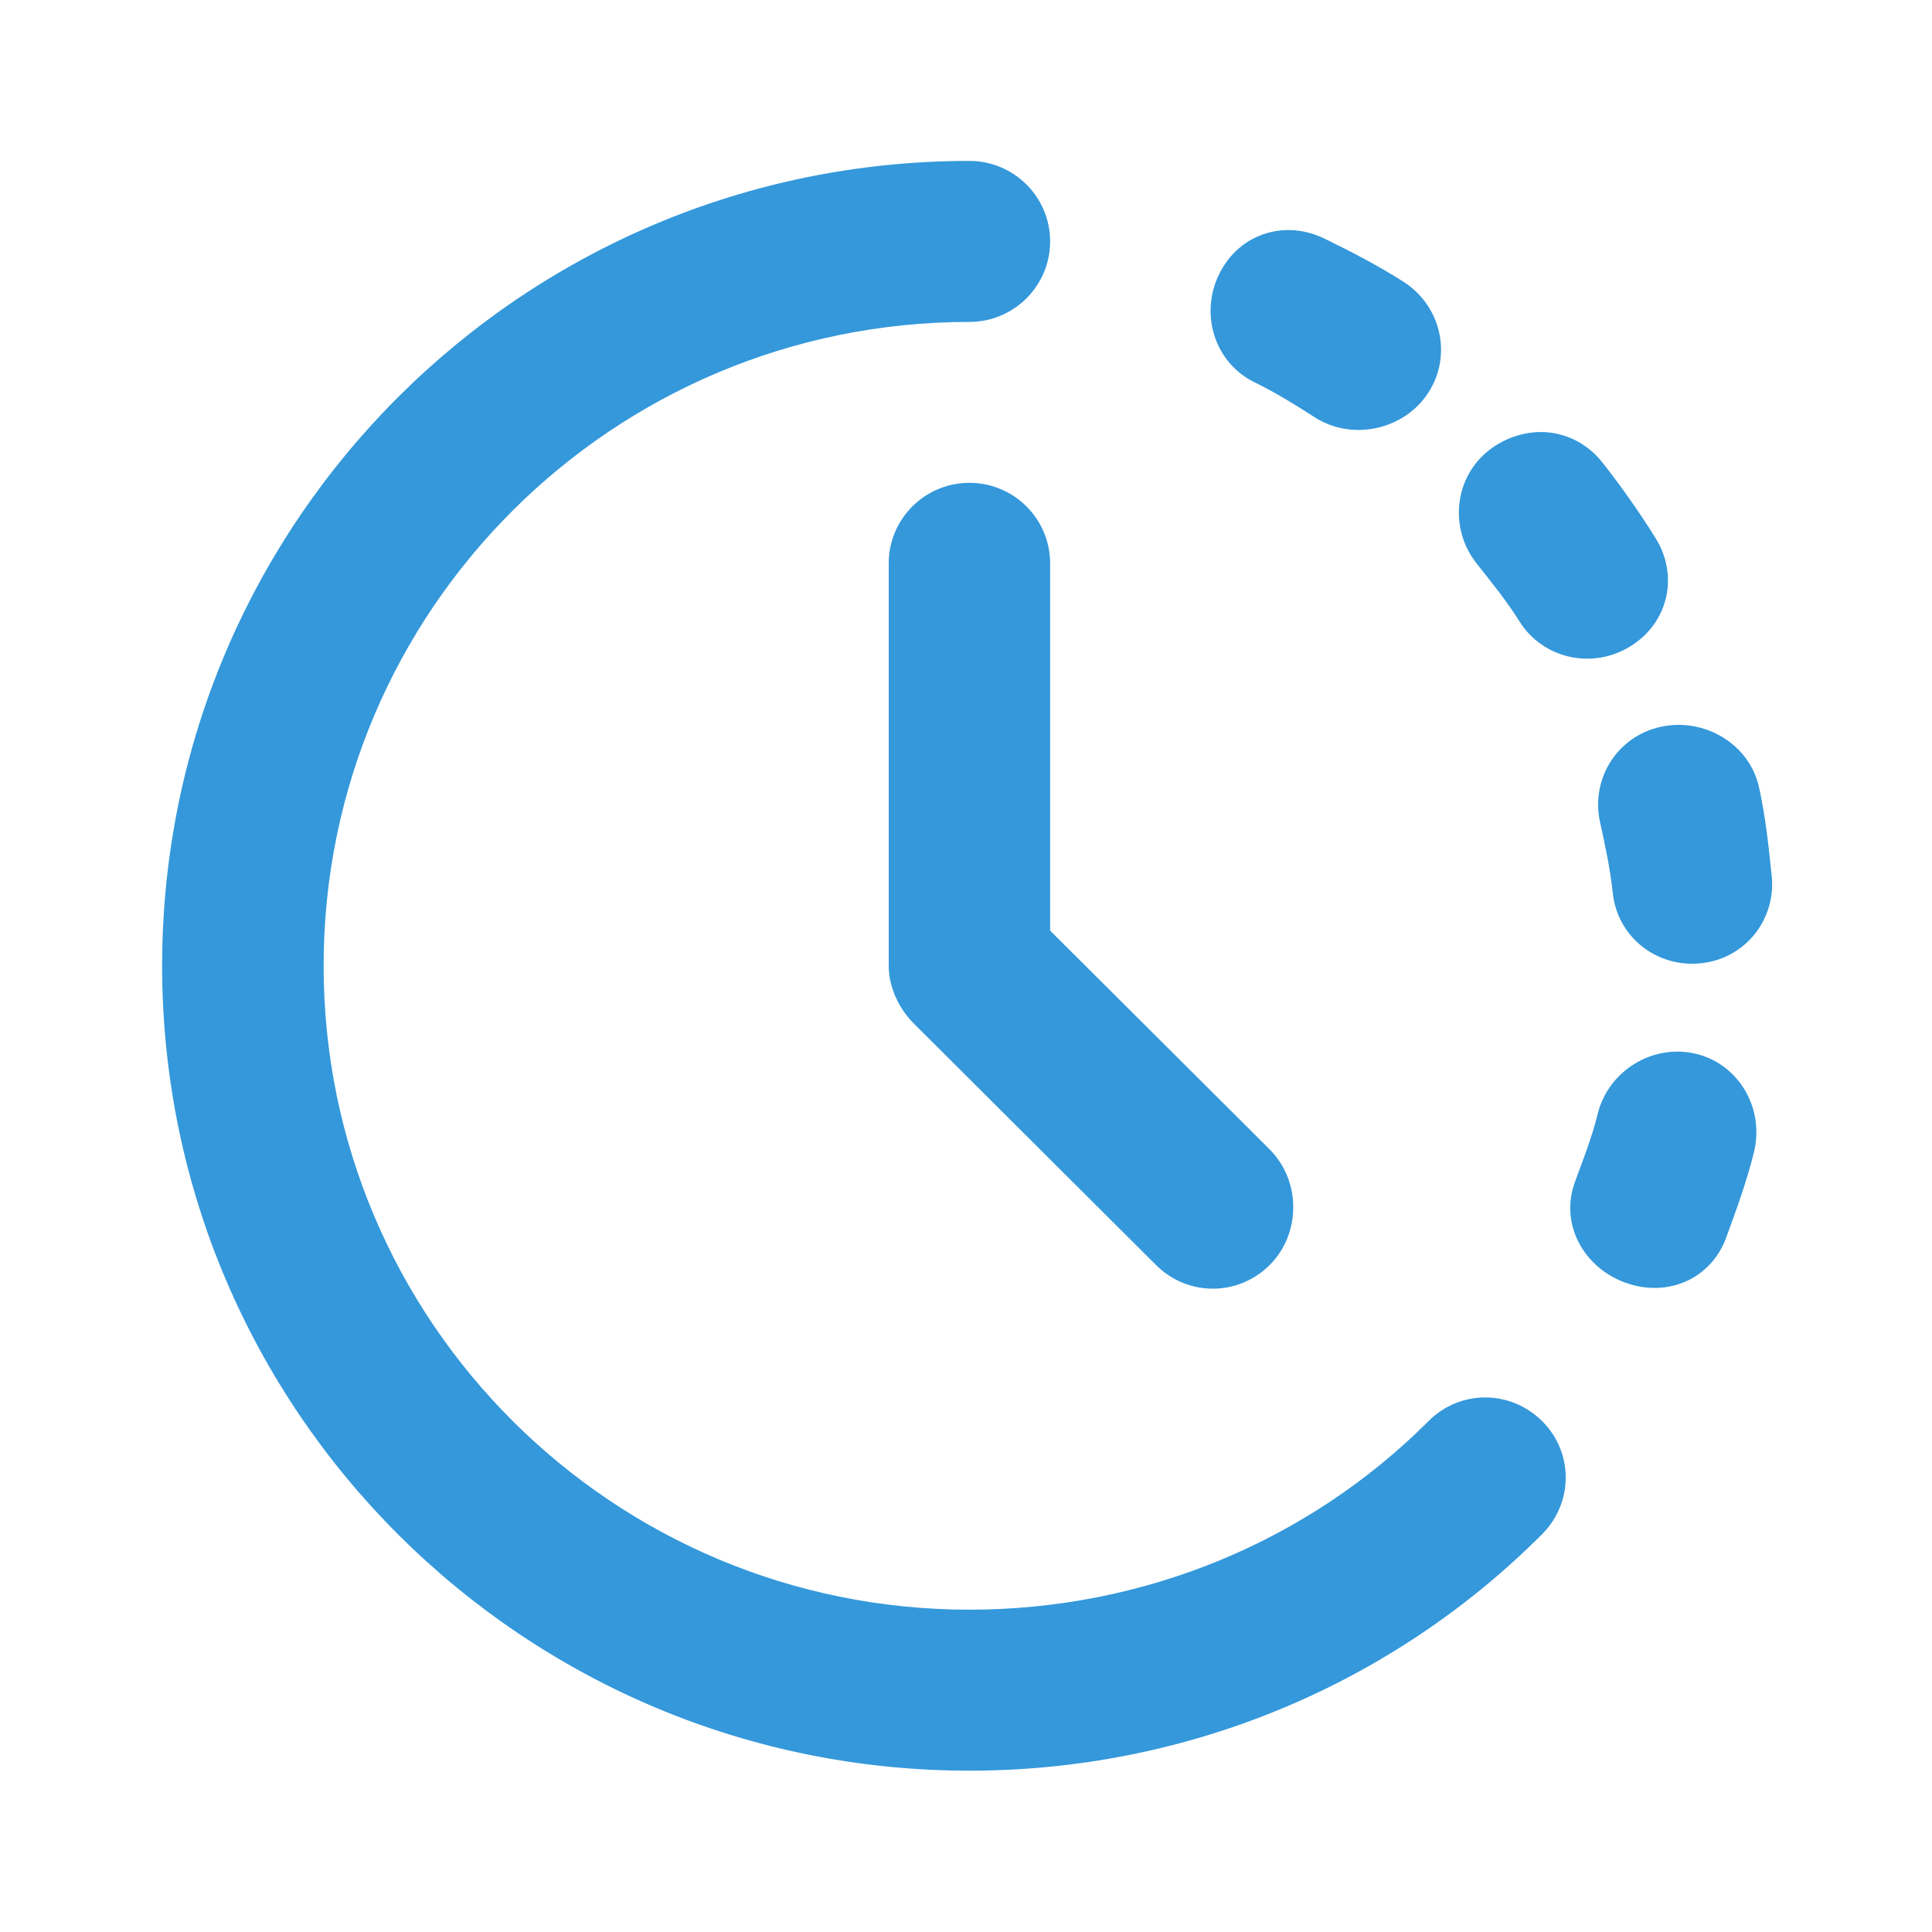 <svg width="24" height="24" viewBox="0 0 24 24" fill="none" xmlns="http://www.w3.org/2000/svg">
<path d="M12.042 1.999C6.504 1.999 2.014 6.475 2.014 11.997C2.014 17.519 6.504 21.996 12.042 21.996C14.745 21.996 17.287 20.93 19.156 19.059C19.547 18.667 19.549 18.042 19.156 17.653C18.764 17.263 18.137 17.261 17.746 17.653C16.25 19.151 14.206 19.996 12.042 19.996C7.612 19.996 4.02 16.415 4.02 11.997C4.02 7.58 7.612 3.999 12.042 3.999C12.596 3.999 13.045 3.551 13.045 2.999C13.045 2.447 12.596 1.999 12.042 1.999ZM15.709 2.905C15.466 2.985 15.267 3.157 15.145 3.405C14.901 3.901 15.087 4.505 15.584 4.749C15.851 4.879 16.086 5.026 16.336 5.186C16.802 5.483 17.448 5.339 17.746 4.874C18.044 4.408 17.899 3.796 17.433 3.499C17.119 3.299 16.795 3.131 16.461 2.968C16.213 2.846 15.953 2.826 15.709 2.905ZM19.25 5.373C18.996 5.343 18.716 5.422 18.498 5.592C18.063 5.933 17.999 6.564 18.342 6.998C18.525 7.231 18.717 7.465 18.874 7.717C19.166 8.186 19.783 8.32 20.253 8.029C20.724 7.738 20.858 7.155 20.567 6.686C20.371 6.371 20.138 6.04 19.908 5.748C19.737 5.531 19.505 5.404 19.25 5.373ZM12.042 5.998C11.489 5.998 11.04 6.446 11.04 6.998V11.997C11.04 12.263 11.165 12.528 11.353 12.716L14.361 15.715C14.753 16.106 15.38 16.106 15.772 15.715C16.163 15.325 16.163 14.669 15.772 14.278L13.045 11.56V6.998C13.045 6.446 12.596 5.998 12.042 5.998ZM20.629 9.029C20.088 9.148 19.757 9.677 19.877 10.216C19.941 10.505 20.003 10.796 20.034 11.091C20.092 11.64 20.58 12.024 21.131 11.966C21.681 11.908 22.067 11.422 22.008 10.873C21.969 10.503 21.932 10.14 21.851 9.779C21.732 9.24 21.17 8.91 20.629 9.029ZM21.068 13.091C20.53 12.961 19.976 13.304 19.846 13.841C19.776 14.13 19.665 14.407 19.564 14.684C19.374 15.203 19.67 15.745 20.191 15.934C20.711 16.123 21.255 15.891 21.444 15.372C21.571 15.024 21.701 14.671 21.789 14.309C21.919 13.773 21.606 13.221 21.068 13.091Z" fill="#3498db"/>
</svg>
